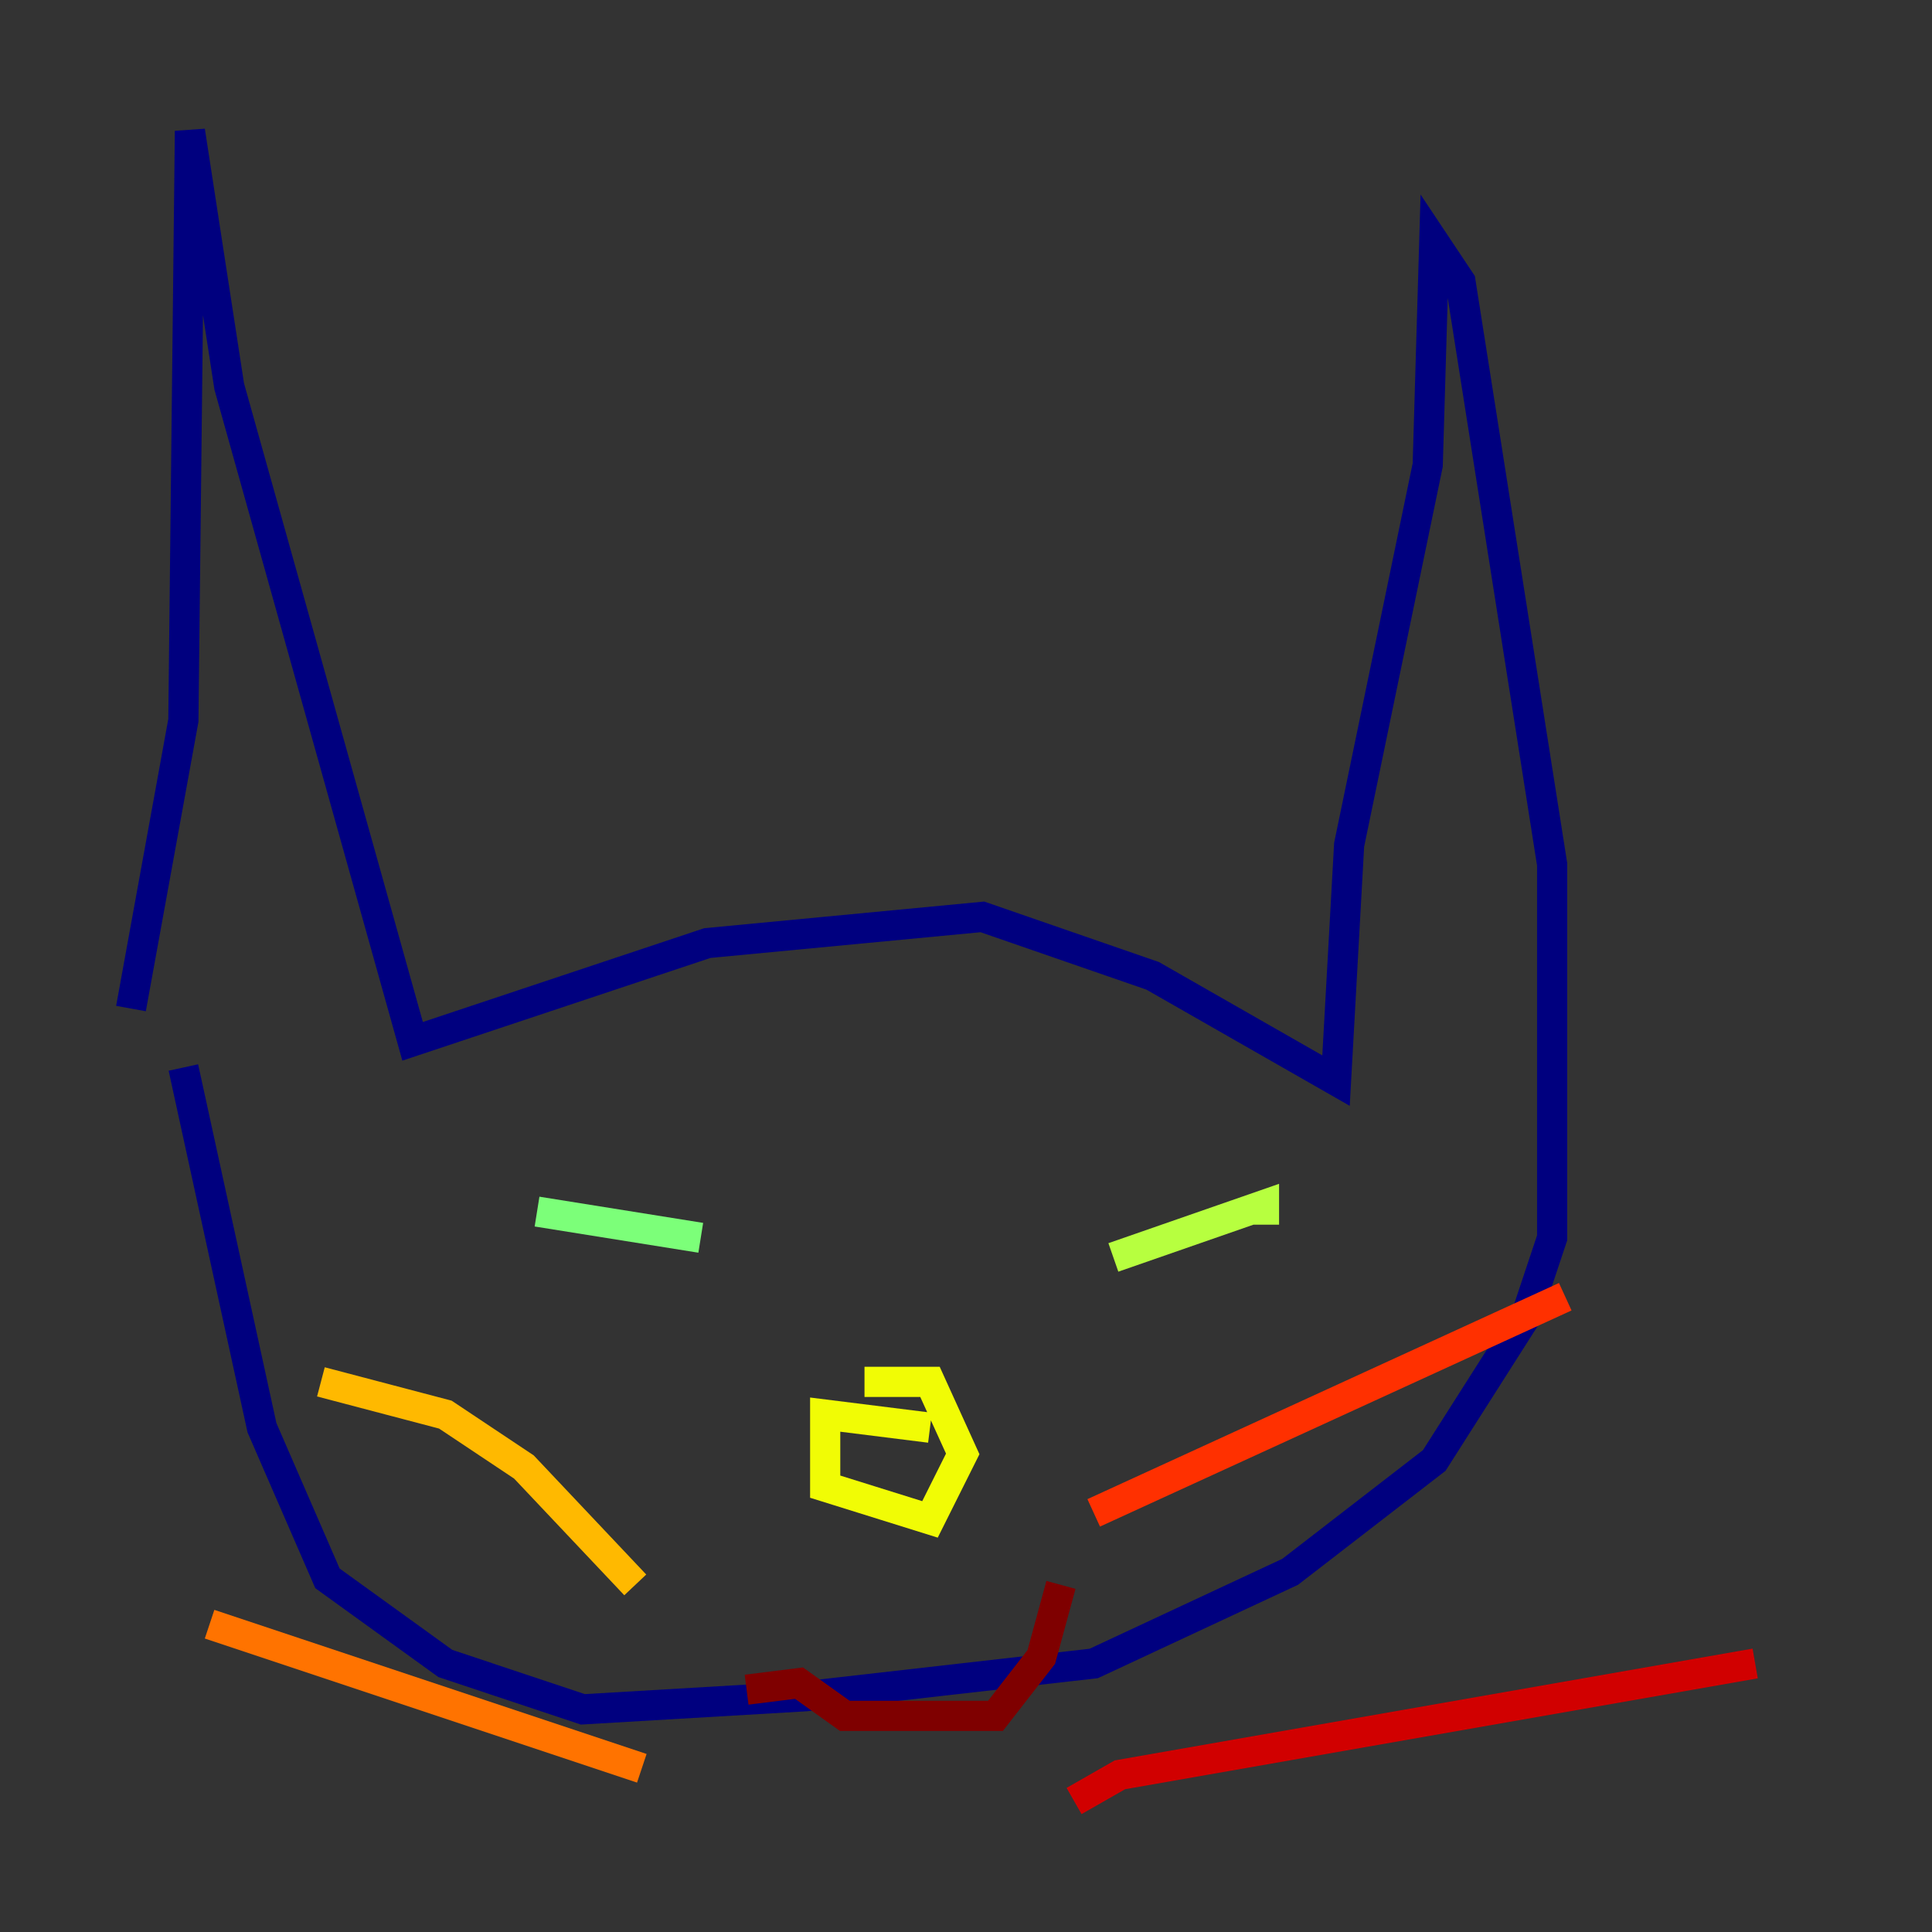 <?xml version="1.0" encoding="utf-8" ?>
<svg baseProfile="tiny" height="128" version="1.2" viewBox="0,0,128,128" width="128" xmlns="http://www.w3.org/2000/svg" xmlns:ev="http://www.w3.org/2001/xml-events" xmlns:xlink="http://www.w3.org/1999/xlink"><rect x="0" y="0" width="128" height="128" fill="#333333" stroke="none"/><defs /><polyline fill="none" points="8.678,66.82 12.149,47.729 12.583,8.678 15.186,25.6 27.336,68.99 46.861,62.481 65.085,60.746 76.366,64.651 88.515,71.593 89.383,55.973 94.59,30.807 95.024,16.054 96.759,18.658 102.834,57.275 102.834,82.007 101.098,87.214 95.024,96.759 85.478,104.136 72.461,110.21 53.37,112.38 38.617,113.248 29.505,110.21 21.695,104.57 17.356,94.59 12.149,70.725" stroke="#00007f" stroke-width="2" /><polyline fill="none" points="52.068,78.102 52.068,78.102" stroke="#0000d1" stroke-width="2" /><polyline fill="none" points="43.824,76.366 43.824,76.366" stroke="#0010ff" stroke-width="2" /><polyline fill="none" points="48.597,79.837 48.597,79.837" stroke="#0058ff" stroke-width="2" /><polyline fill="none" points="46.861,80.271 46.861,80.271" stroke="#00a4ff" stroke-width="2" /><polyline fill="none" points="46.861,81.573 46.861,81.573" stroke="#05ecf1" stroke-width="2" /><polyline fill="none" points="49.898,76.8 49.898,76.8" stroke="#3fffb7" stroke-width="2" /><polyline fill="none" points="35.58,80.271 46.427,82.007" stroke="#7cff79" stroke-width="2" /><polyline fill="none" points="73.763,83.308 83.742,79.837 83.742,81.139" stroke="#b7ff3f" stroke-width="2" /><polyline fill="none" points="61.614,94.59 54.671,93.722 54.671,98.495 61.614,100.664 63.783,96.325 61.614,91.552 57.275,91.552" stroke="#f1fc05" stroke-width="2" /><polyline fill="none" points="42.088,105.003 34.712,97.193 29.505,93.722 21.261,91.552" stroke="#ffb900" stroke-width="2" /><polyline fill="none" points="42.522,117.153 13.885,107.607" stroke="#ff7300" stroke-width="2" /><polyline fill="none" points="72.461,100.231 103.702,85.912" stroke="#ff3000" stroke-width="2" /><polyline fill="none" points="71.159,119.322 74.197,117.586 116.285,110.21" stroke="#d10000" stroke-width="2" /><polyline fill="none" points="49.464,111.946 52.936,111.512 55.973,113.681 65.953,113.681 68.99,109.776 70.291,105.003" stroke="#7f0000" stroke-width="2" /></svg>
